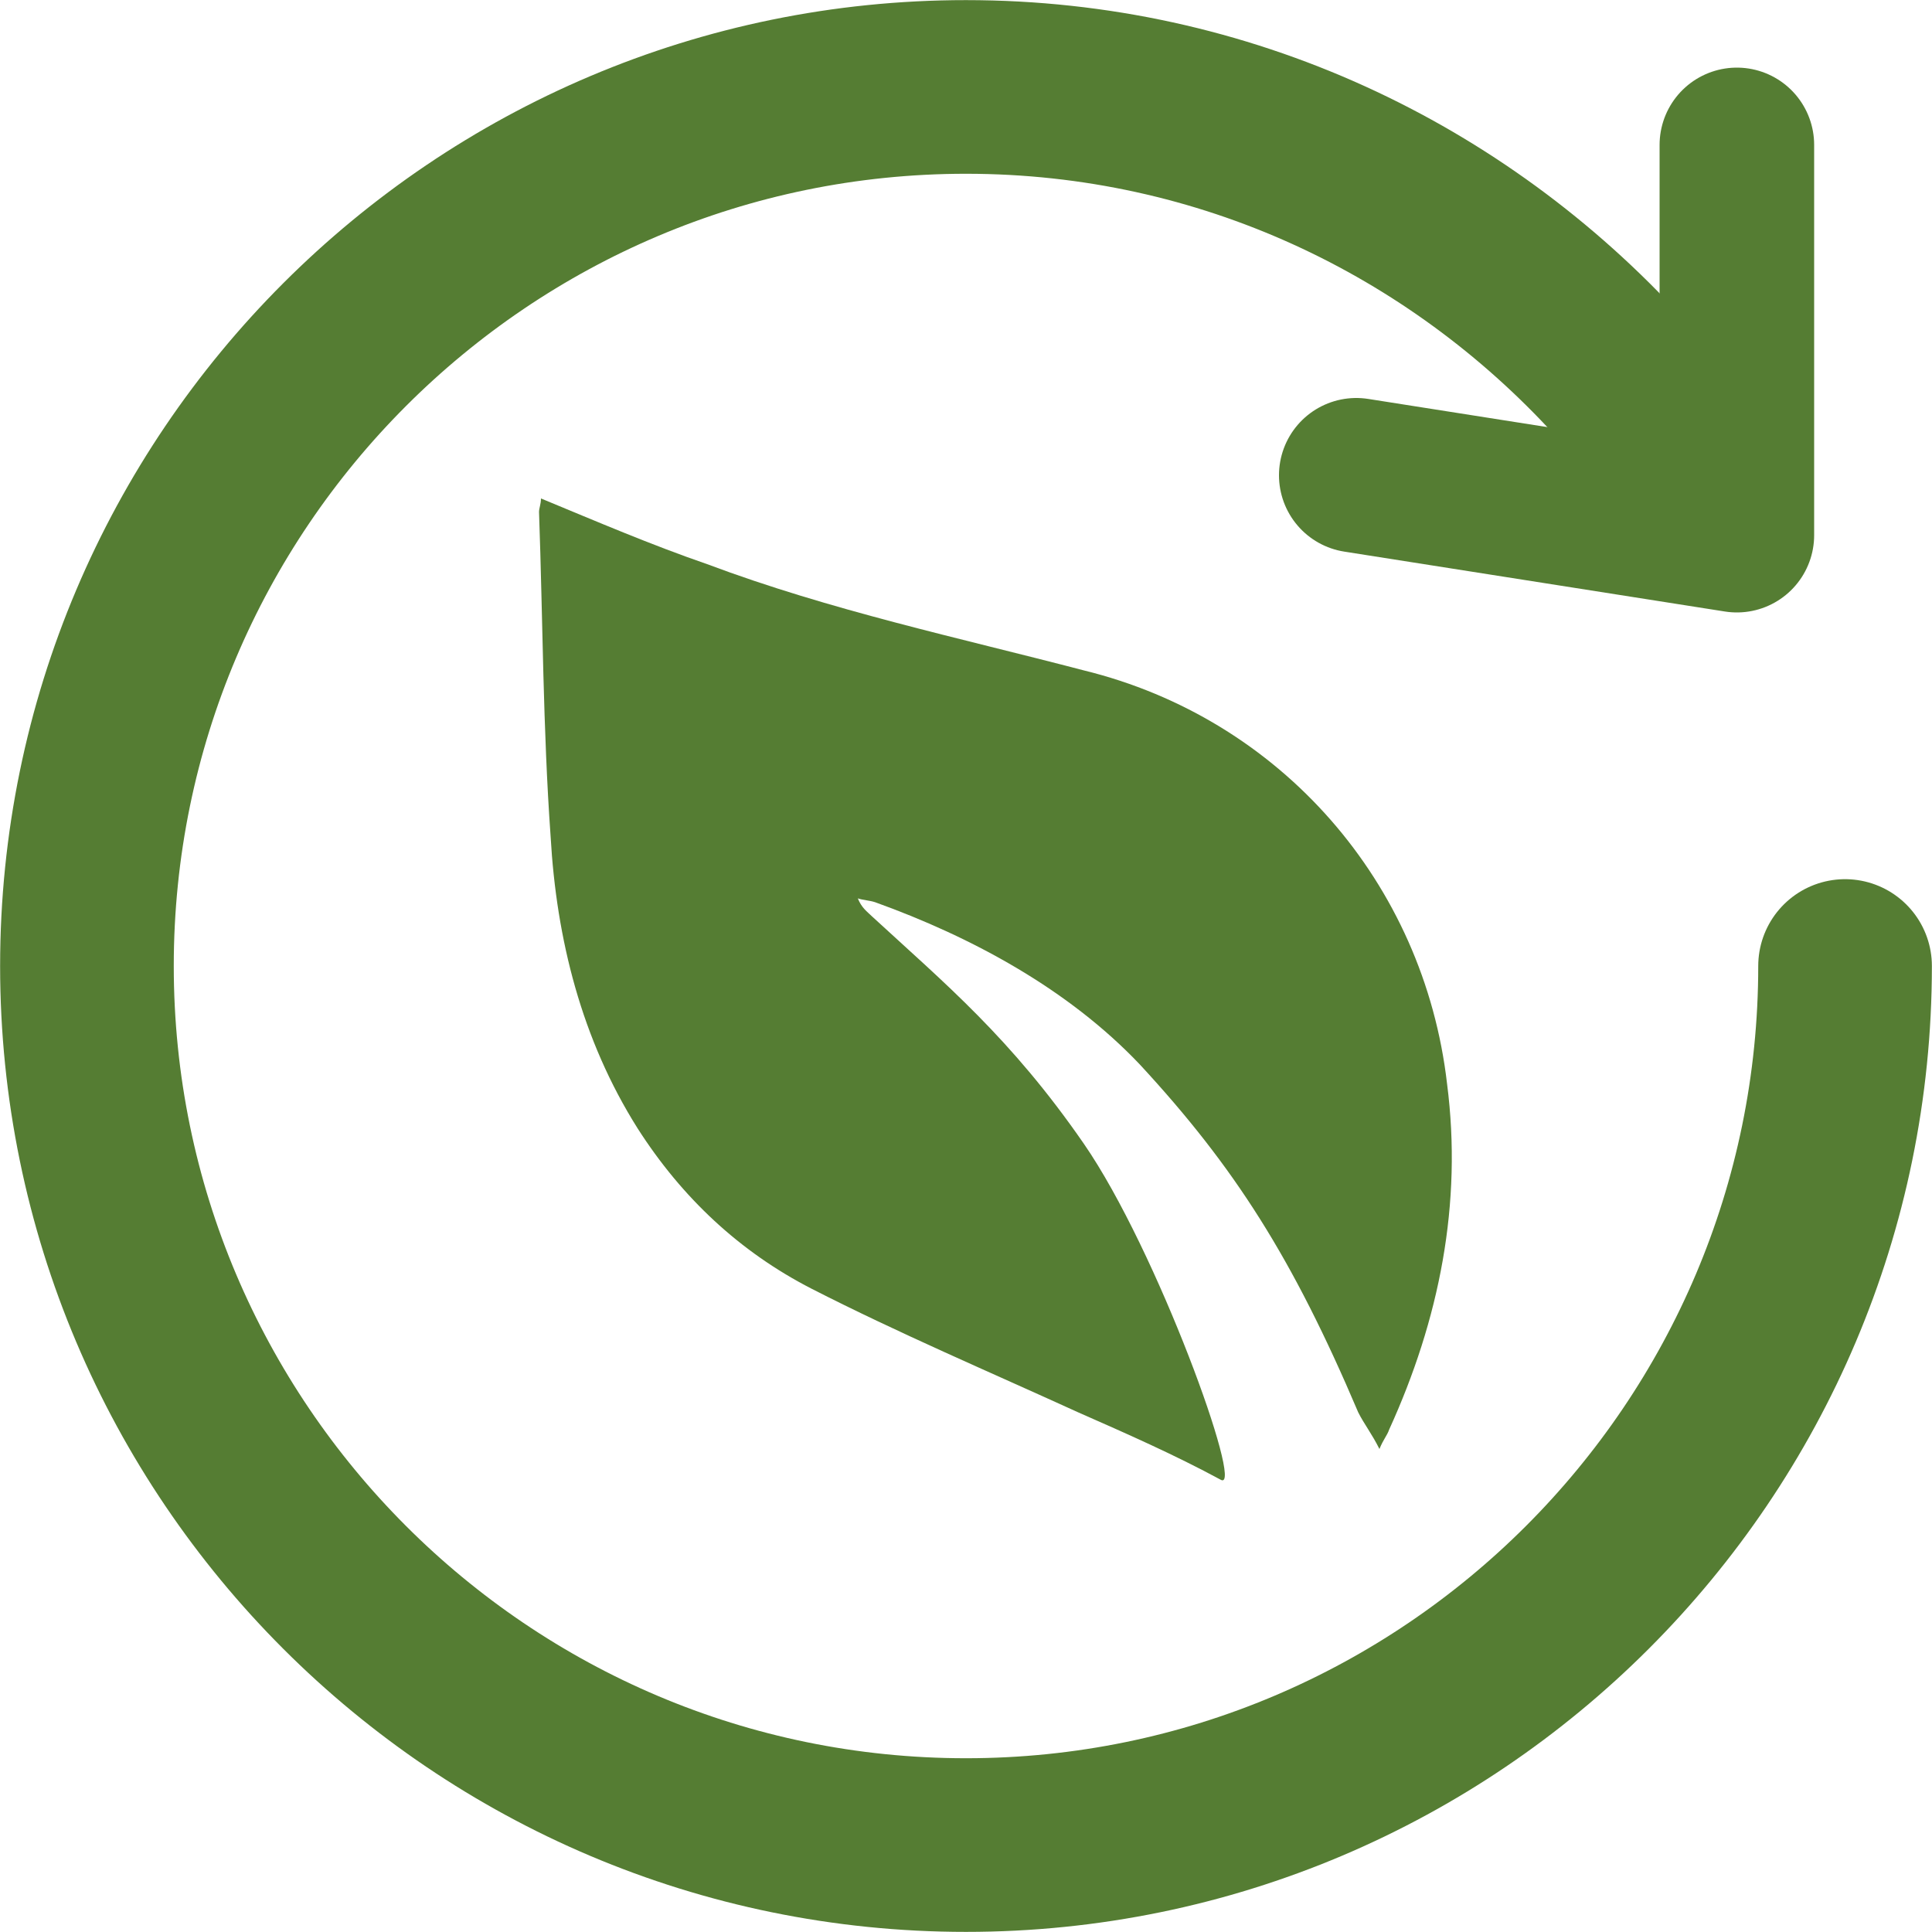 <?xml version="1.0" encoding="utf-8"?>
<!-- Generator: Adobe Illustrator 25.4.0, SVG Export Plug-In . SVG Version: 6.00 Build 0)  -->
<svg version="1.1" id="Capa_1" xmlns="http://www.w3.org/2000/svg" xmlns:xlink="http://www.w3.org/1999/xlink" x="0px" y="0px"
	 viewBox="0 0 100 100" style="enable-background:new 0 0 100 100;" xml:space="preserve">
<style type="text/css">
	.st0{fill:none;stroke:#557D33;stroke-width:8.988;stroke-linecap:round;stroke-linejoin:round;stroke-miterlimit:10;}
	.st1{fill:#557D33;}
	.st2{fill:none;stroke:#557D33;stroke-width:8;stroke-linecap:round;stroke-linejoin:round;stroke-miterlimit:10;}
</style>
<path class="st0" d="M95.5,50c0,25.1-20.4,45.5-45.5,45.5S4.5,75.1,4.5,50S24.9,4.5,50,4.5c13.4,0,25.4,5.8,33.8,15"/>
<path class="st1" d="M28,25.8c0,0.3-0.1,0.5-0.1,0.7c0.2,5.6,0.2,11.2,0.6,16.8c0.3,5.3,1.6,10.5,4.5,15.1c2.3,3.6,5.3,6.4,9,8.3
	c4.5,2.3,9.2,4.3,13.8,6.4c2.5,1.1,5,2.2,7.4,3.5c1.2,0.6-3.3-11.9-7.1-17.4c-3.8-5.5-7.2-8.3-11-11.8c-0.2-0.2-0.5-0.4-0.7-0.9
	c0.3,0.1,0.6,0.1,0.9,0.2c5,1.8,10,4.5,13.7,8.4c4.9,5.3,7.9,10,11.3,18c0.3,0.6,0.7,1.1,1.1,1.9c0.2-0.5,0.4-0.7,0.5-1
	c2.6-5.7,3.8-11.7,3-17.9c-1.2-10.4-8.6-18.9-18.8-21.4C49.6,33,43,31.6,36.6,29.2C33.7,28.2,30.9,27,28,25.8z"/>
<polyline class="st2" points="70.2,24.6 89.9,27.7 89.9,7.5 "/>
</svg>
